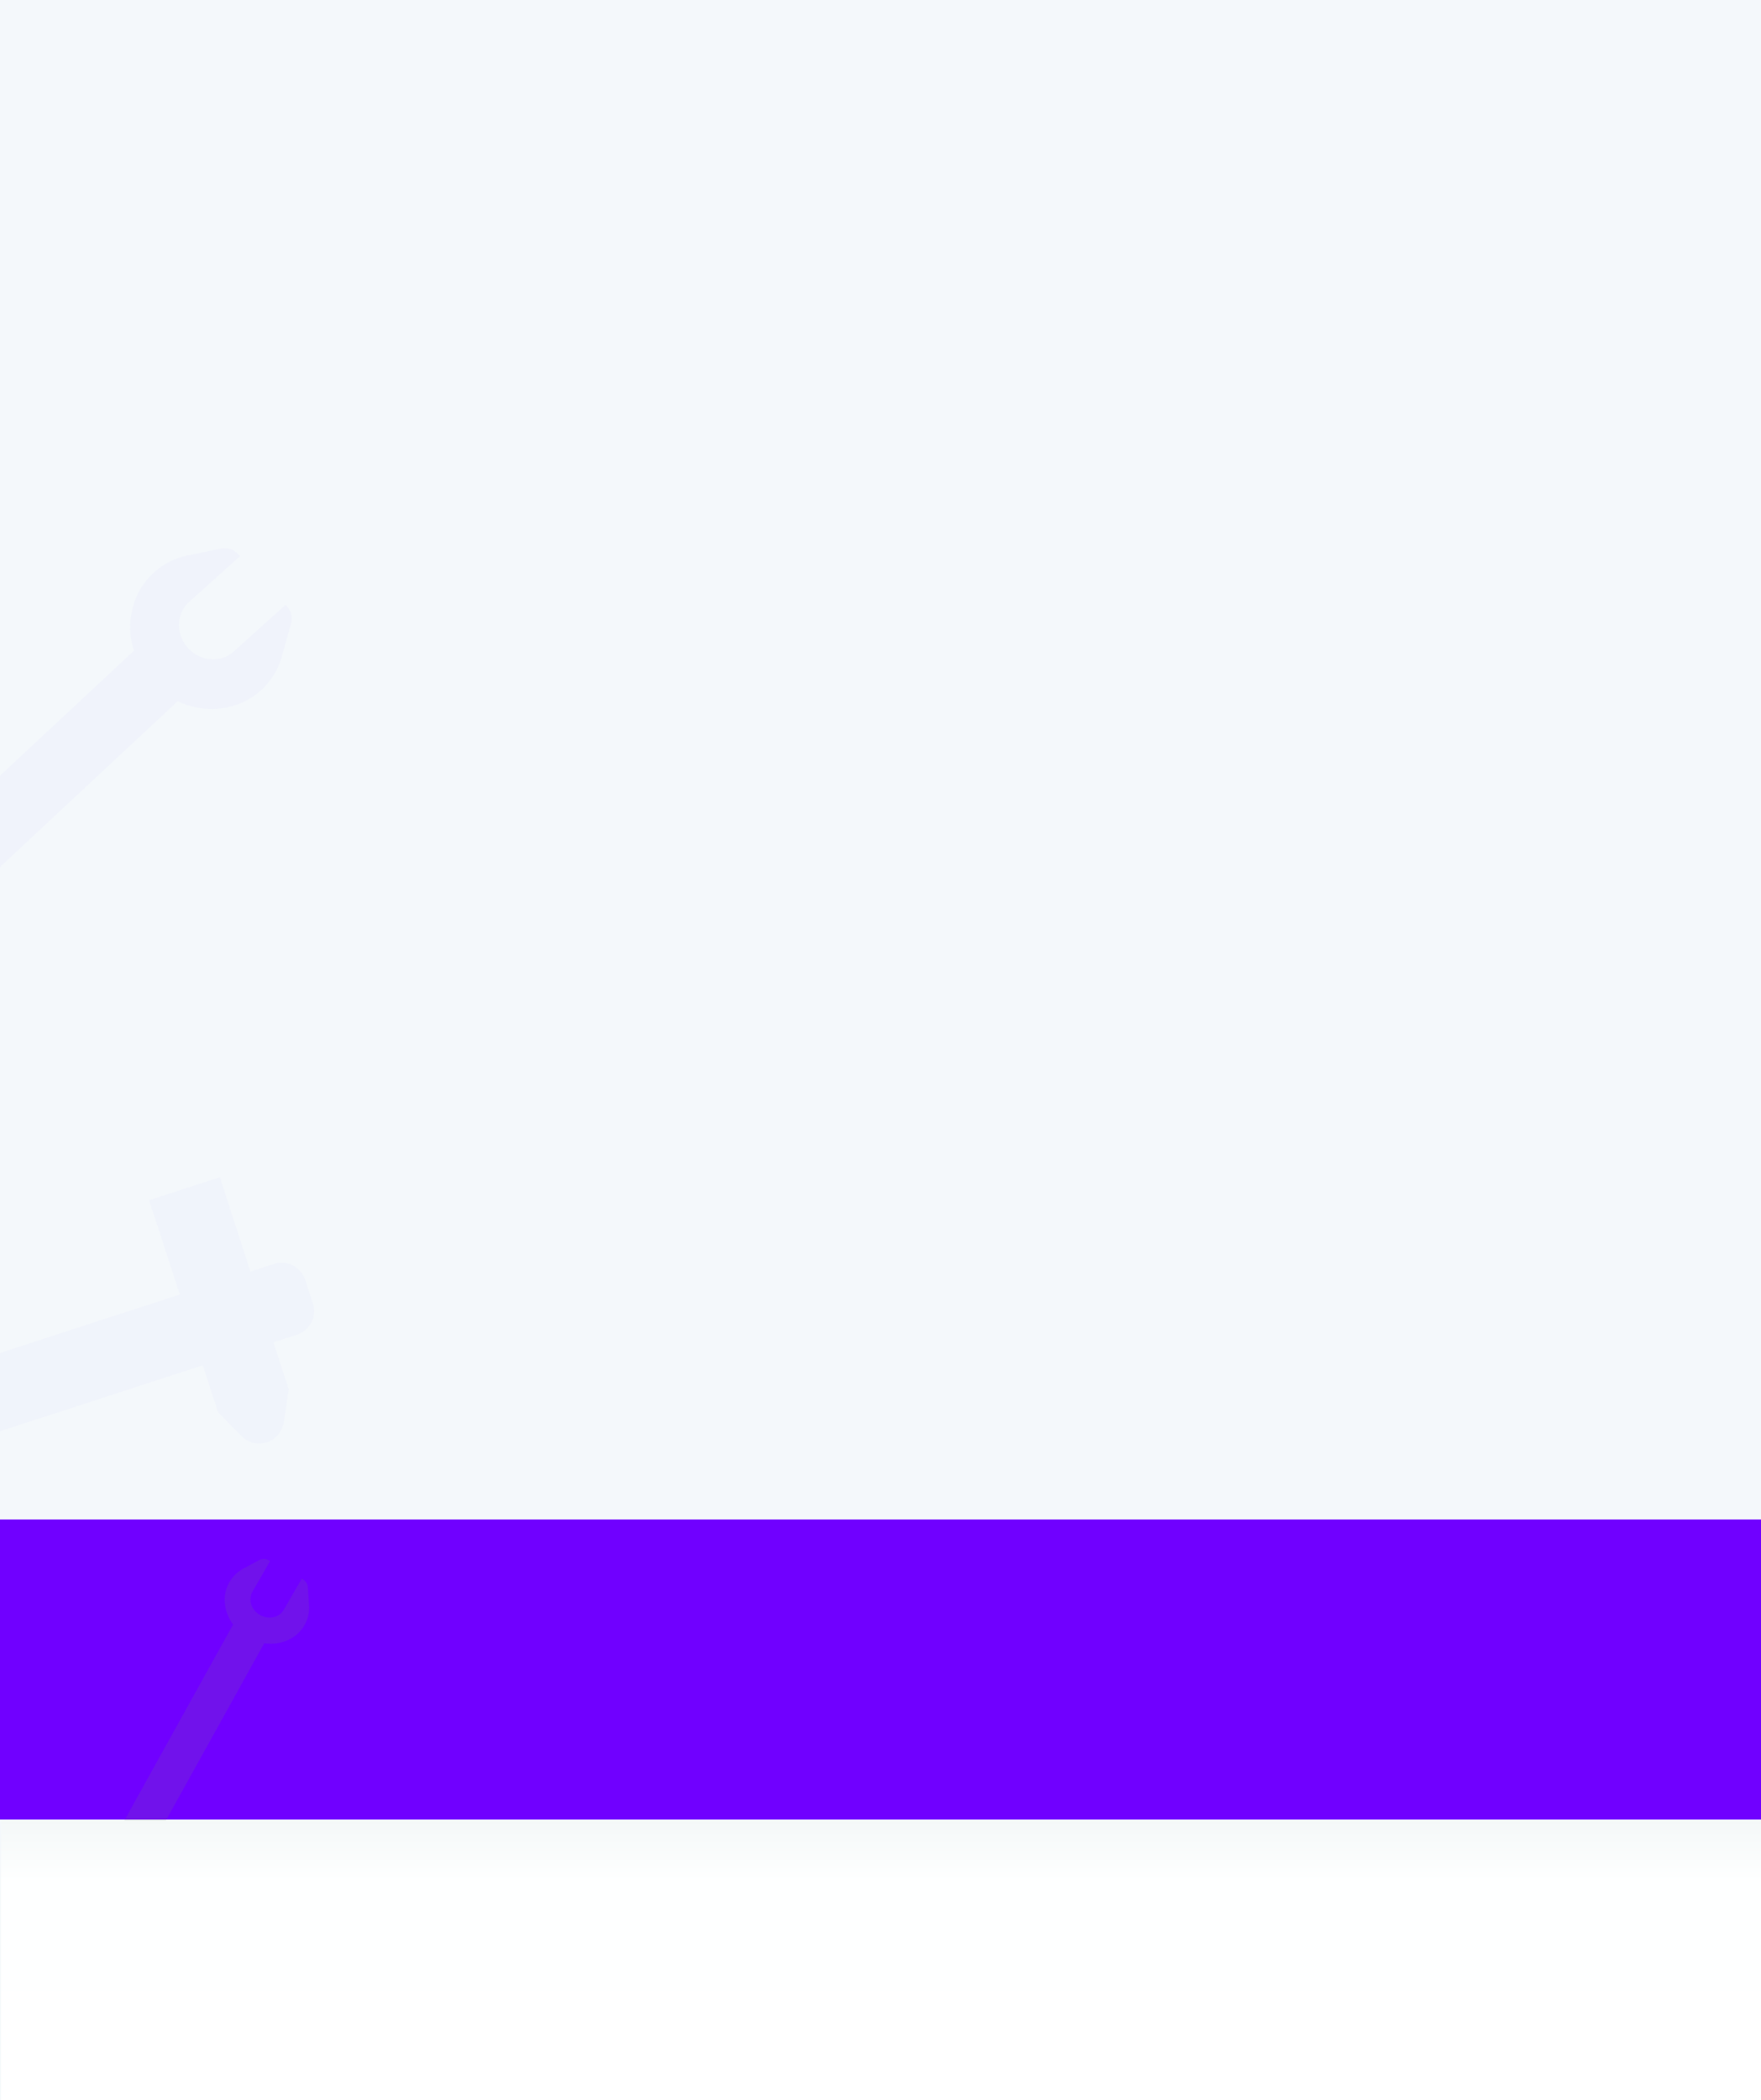 <svg xmlns="http://www.w3.org/2000/svg" xmlns:xlink="http://www.w3.org/1999/xlink" width="1920" height="2289" viewBox="0 0 1920 2289"><rect x="0" y="0" width="1920" height="2289" fill="#333333" stroke="none"/><defs><linearGradient id="a" x1="0.5" x2="0.5" y2="1" gradientUnits="objectBoundingBox"><stop offset="0" stop-color="#f4f8f8"/><stop offset="0.217" stop-color="#feffff"/><stop offset="1" stop-color="#fff"/></linearGradient><clipPath id="c"><rect width="1920" height="2289"/></clipPath></defs><g id="b" clip-path="url(#c)"><rect width="1920" height="2289" fill="#f4f8fb"/><path d="M3545.569,896.6a89.256,89.256,0,0,1,36.865,170.5v365.516a84.839,84.839,0,0,1,35.846,32.09,77.973,77.973,0,0,1,0,81.933l-19.524,31.958a19.323,19.323,0,0,1-16.524,9.008l-3.326.03,1.358-74.921c.323-17.682-13.565-32.475-31.734-34.634l-3.952-.274c-18.726-.3-34.381,12.818-36.669,29.973l-.284,3.739-1.388,76.127-2.15-.041a19.328,19.328,0,0,1-16.527-9.008l-19.535-31.958a78.031,78.031,0,0,1,0-81.933,85.39,85.39,0,0,1,41.615-34.613V1067.518A89.254,89.254,0,0,1,3545.569,896.6Zm0,44.615-38.6,22.312v44.614l38.6,22.3,38.617-22.3V963.527Z" transform="translate(1541.441 4306.292) rotate(-133)" fill="#a18fff" opacity="0.04"/><g transform="matrix(0.951, -0.309, 0.309, 0.951, -3850.939, 1622.144)" opacity="0.04"><path d="M4049.4,977.489v26.99a26.991,26.991,0,0,1-26.99,26.988H3320.686a26.991,26.991,0,0,1-26.99-26.988v-26.99a26.991,26.991,0,0,1,26.99-26.989h701.725A26.991,26.991,0,0,1,4049.4,977.489Z" transform="translate(0.005 99.157)" fill="#a18fff"/><path d="M4049.4,954.9a26.991,26.991,0,0,1-26.99,26.988H3320.686A26.991,26.991,0,0,1,3293.7,954.9H4049.4Z" transform="translate(0.005 148.736)" fill="#a18fff"/><path d="M3425.27,941.7v242.9L3408.93,1217.3a27,27,0,0,1-48.284,0L3344.3,1184.6h0V941.7Z" transform="translate(570.15 0.001)" fill="#a18fff"/><rect width="80.968" height="26.989" transform="translate(3914.455 941.7)" fill="#a18fff"/></g><rect width="1920" height="327" transform="translate(0 1656)" fill="#7000ff"/><g transform="matrix(0.914, -0.407, 0.407, 0.914, -2512.618, 2394.01)"><path d="M461.966,63.7a10.746,10.746,0,0,1-3.7,9.428L442.948,85.442a38.506,38.506,0,0,1-42.015,4.494A45.525,45.525,0,0,1,380.86,69.367L83.406,100.4A45.431,45.431,0,0,1,68.62,121.237a38.521,38.521,0,0,1-42.107,3.689l-17.35-9.136a10.636,10.636,0,0,1-5.418-8.535l-.159-1.8,38.562-2.636c9.095-.615,16.046-8.8,16.294-18.724l-.057-2.152c-.719-10.145-8.213-18.036-17.13-18.5l-1.93.014L.133,66.132.044,64.961a10.67,10.67,0,0,1,3.85-9.34l15.5-12a38.516,38.516,0,0,1,42.1-3.689,45.9,45.9,0,0,1,19.75,20.965L378.08,29.913a45.6,45.6,0,0,1,14.463-21.17,38.526,38.526,0,0,1,42.03-4.494l17.484,8.8a10.6,10.6,0,0,1,5.546,8.432l.191,1.8-38.5,3.382c-9.091.791-15.9,9.106-16,19.047l.088,2.152c.9,10.132,8.493,17.876,17.424,18.168l1.934-.058,39.129-3.426Z" transform="translate(2440.242 724.653) rotate(-31)" fill="#7e7e7e" opacity="0.15"/></g><rect width="1920" height="305" transform="translate(1 1984)" fill="url(#a)"/></g></svg>